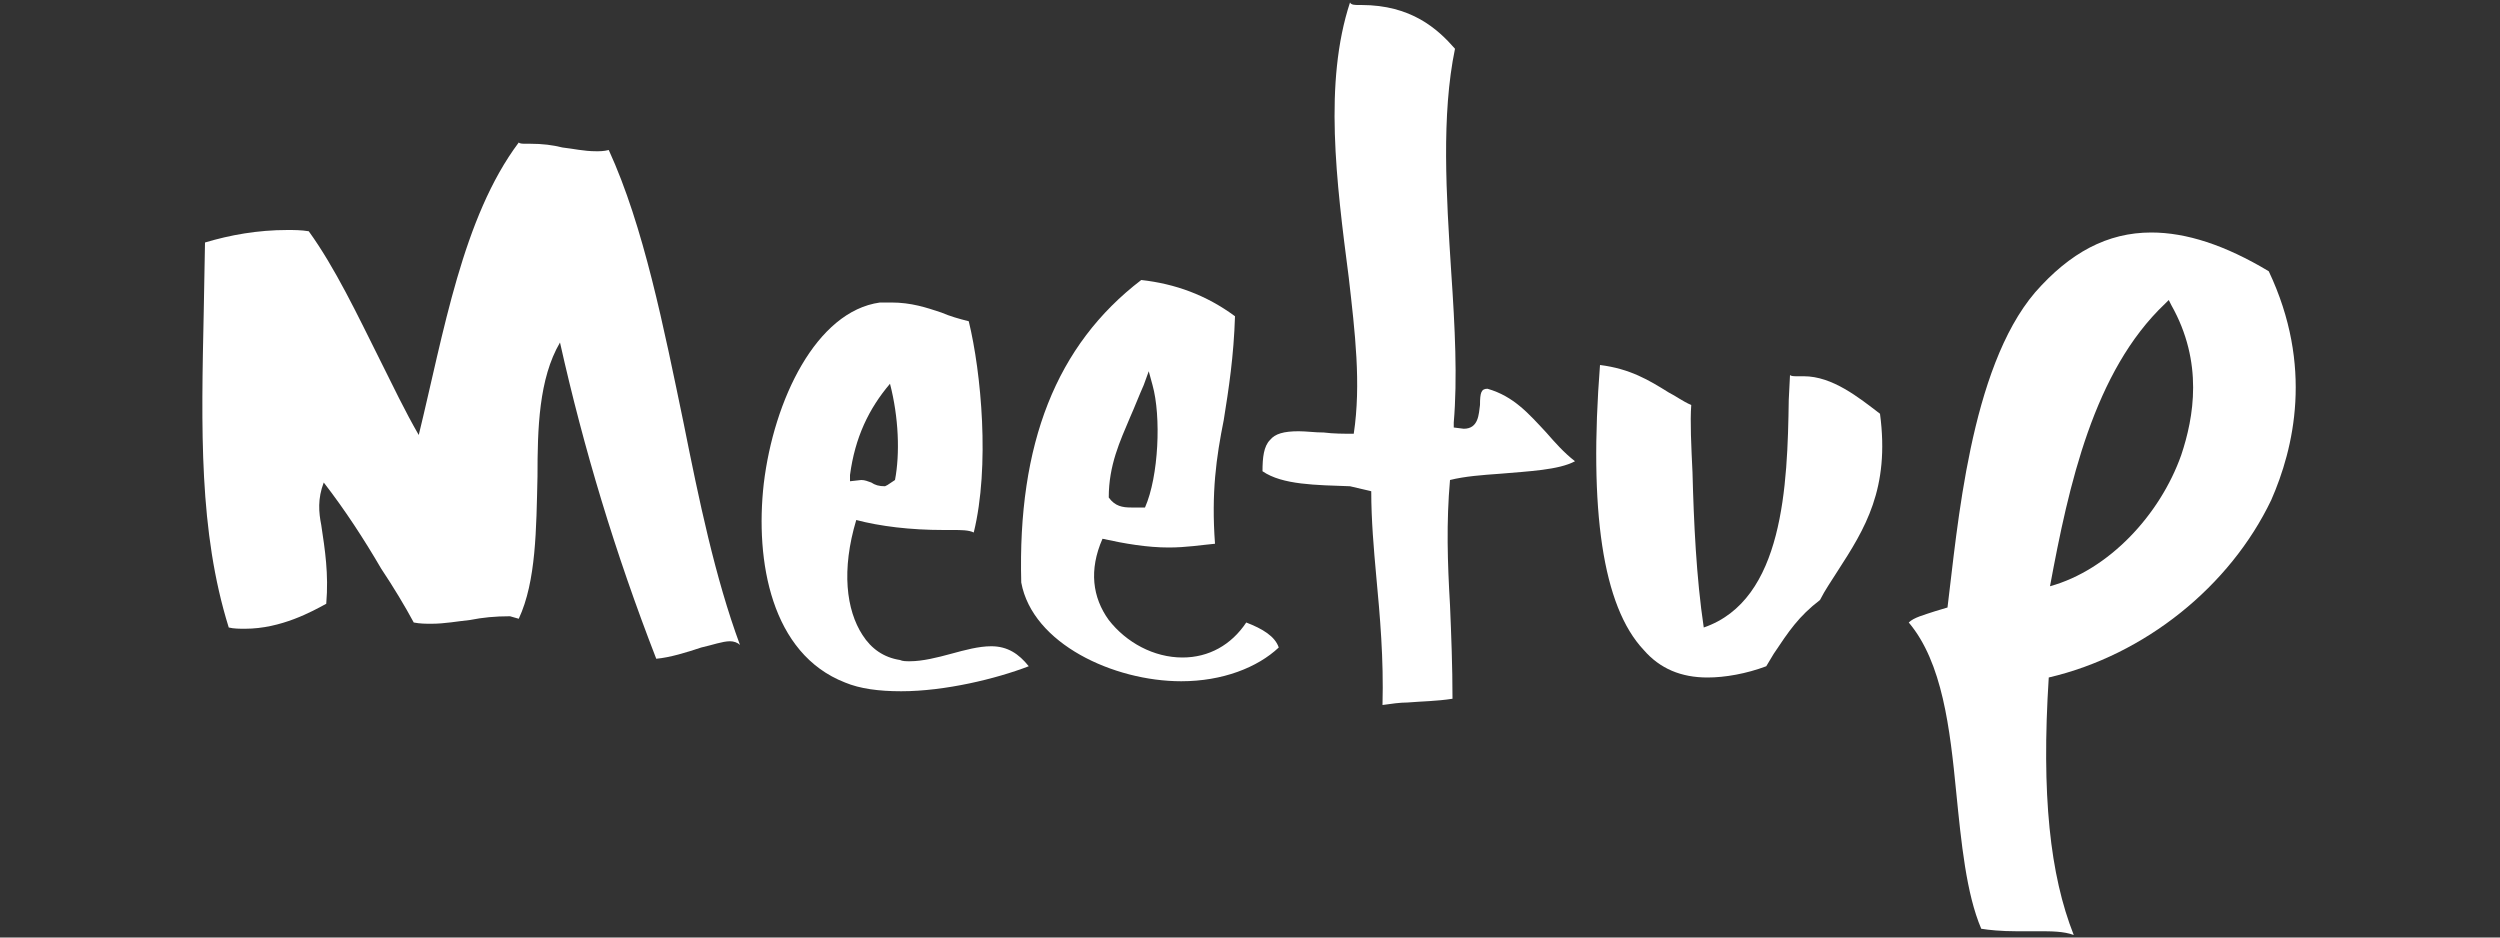 <?xml version="1.0" encoding="utf-8"?>
<!-- Generator: Adobe Illustrator 18.1.0, SVG Export Plug-In . SVG Version: 6.00 Build 0)  -->
<!DOCTYPE svg PUBLIC "-//W3C//DTD SVG 1.1//EN" "http://www.w3.org/Graphics/SVG/1.1/DTD/svg11.dtd">
<svg version="1.1" id="_x31_" xmlns="http://www.w3.org/2000/svg" xmlns:xlink="http://www.w3.org/1999/xlink" x="0px" y="0px"
	 viewBox="0 0 200 75" enable-background="new 0 0 200 75" xml:space="preserve">
<rect x="0" y="0" width="200" height="75" fill="#333333" stroke="none"/>
<g>
	<path fill-rule="evenodd" clip-rule="evenodd" fill="#FFFFFF" d="M58.4,51.3c-0.6,0-1.4,0.3-2.3,0.5c-1.2,0.4-2.5,0.8-3.6,0.9
		c-3.3-8.5-5.8-16.8-7.7-25.3c-1.7,2.9-1.8,6.9-1.8,10.7c-0.1,4.2-0.1,8.4-1.5,11.4l-0.7-0.2c-1.2,0-2.2,0.1-3.2,0.3
		c-1,0.1-2,0.3-3.1,0.3c-0.4,0-0.9,0-1.4-0.1c-0.7-1.3-1.6-2.8-2.6-4.3c-1.4-2.4-2.9-4.7-4.6-6.9c-0.5,1.3-0.4,2.4-0.2,3.4
		c0.3,2,0.6,3.9,0.4,6.3c-1.1,0.6-3.6,2-6.5,2c-0.4,0-0.9,0-1.3-0.1c-2.4-7.7-2.2-15.9-2-25.3l0.1-5.5c2-0.6,4.2-1,6.6-1
		c0.5,0,1.1,0,1.7,0.1c2.1,2.9,3.9,6.7,5.7,10.3c1,2,2,4.1,3.1,6c2-8.2,3.5-17.4,8-23.4c0.1,0.1,0.3,0.1,0.6,0.1c0.1,0,0.2,0,0.3,0
		c1,0,1.8,0.1,2.6,0.3c0.9,0.1,1.7,0.3,2.7,0.3c0.3,0,0.6,0,1-0.1c2.8,6.1,4.4,14.2,6,21.9c1.2,6,2.5,12.3,4.5,17.7
		C59,51.4,58.7,51.3,58.4,51.3z"/>
	<path fill-rule="evenodd" clip-rule="evenodd" fill="#FFFFFF" d="M79.3,51.7c-1,0-2.1,0.3-3.2,0.6c-1.1,0.3-2.3,0.6-3.3,0.6
		c-0.3,0-0.6,0-0.8-0.1c-1.3-0.2-2.3-0.9-3-2c-1.3-2-1.7-5.2-0.5-9.2c1.9,0.5,4.3,0.8,7,0.8c0.2,0,0.4,0,0.7,0c0.7,0,1.3,0,1.7,0.2
		c1.3-5.3,0.6-12.8-0.4-16.9c-0.8-0.2-1.5-0.4-2.2-0.7c-1.2-0.4-2.4-0.8-4-0.8c-0.3,0-0.6,0-0.9,0c-5.1,0.7-8.5,7.8-9.3,14.5
		c-0.7,6.2,0.6,13.6,6.5,15.9c1.2,0.5,2.7,0.7,4.5,0.7c3.5,0,7.6-1,10.2-2C81.5,52.3,80.6,51.7,79.3,51.7z M68,38
		c0.4-3,1.5-5.3,3.2-7.3c0.7,2.7,0.8,5.6,0.4,7.7L71,38.8l-0.2,0.1c-0.5,0-0.8-0.1-1.1-0.3c-0.3-0.1-0.5-0.2-0.8-0.2l-0.9,0.1L68,38
		z"/>
	<path fill-rule="evenodd" clip-rule="evenodd" fill="#FFFFFF" d="M120,37.9c-1.4,0.1-2.8,0.2-4,0.5c-0.3,3.4-0.2,6.6,0,10
		c0.1,2.4,0.2,4.9,0.2,7.5c-1.3,0.2-2.4,0.2-3.6,0.3c-0.6,0-1.3,0.1-2,0.2c0.1-3.7-0.2-7.1-0.5-10.3c-0.2-2.2-0.4-4.5-0.4-6.8
		l-1.7-0.4c-2.7-0.1-5.4-0.1-7-1.2c0-1.1,0.1-2,0.6-2.5c0.4-0.5,1.1-0.7,2.3-0.7c0.6,0,1.3,0.1,2,0.1c0.8,0.1,1.6,0.1,2.4,0.1
		c0.6-4,0.1-8.1-0.4-12.5c-1-7.7-2-15.6,0.1-22c0.1,0.2,0.4,0.2,0.7,0.2c0.1,0,0.1,0,0.2,0c4,0,6.1,1.9,7.5,3.5
		c-1.1,5.3-0.7,11.7-0.3,17.9c0.3,4.4,0.5,8.5,0.2,12l0,0.4l0.8,0.1c1.2,0,1.2-1.2,1.3-1.9c0-1,0.1-1.3,0.6-1.3
		c2.1,0.6,3.3,2,4.7,3.5c0.7,0.8,1.4,1.6,2.3,2.3C124.7,37.6,122.3,37.7,120,37.9z"/>
	<path fill-rule="evenodd" clip-rule="evenodd" fill="#FFFFFF" d="M147,45.7c-0.5,0.8-1,1.5-1.4,2.3c-1.7,1.3-2.5,2.5-3.7,4.3
		l-0.6,1c-1.6,0.6-3.3,0.9-4.7,0.9c-2.1,0-3.8-0.7-5.1-2.2c-3.3-3.5-4.4-11.2-3.5-22.8c2.4,0.3,3.9,1.2,5.5,2.2
		c0.6,0.3,1.1,0.7,1.8,1c-0.1,1.3,0,3.3,0.1,5.4c0.1,3.9,0.3,8.4,0.9,12.4c6.4-2.2,6.7-11.4,6.8-18.2l0.1-2c0.1,0.1,0.3,0.1,0.6,0.1
		c0.2,0,0.3,0,0.5,0c2.3,0,4.4,1.7,6.1,3C151.2,39.1,149.2,42.3,147,45.7z"/>
	<path fill-rule="evenodd" clip-rule="evenodd" fill="#FFFFFF" d="M181.5,21.7c-3.5-2.1-6.6-3.1-9.4-3.1c-3.5,0-6.5,1.6-9.3,4.8
		c-5.2,6.1-6.2,18.8-7,25.2c-0.3,0.1-0.7,0.2-1,0.3c-0.9,0.3-1.7,0.5-2.1,0.9c2.7,3.2,3.3,8.5,3.8,13.6c0.4,4,0.8,8.1,2,10.9
		c0.6,0.1,1.6,0.2,2.8,0.2c0.6,0,1.2,0,1.8,0c1,0,2,0,2.8,0.3c-1.9-4.8-2.6-11.2-2-20.6c7.7-1.8,14.5-7.3,17.8-14.2
		C183.5,35.9,185.1,29.3,181.5,21.7z M174.5,36.4c-1.7,4.8-5.8,9.2-10.5,10.5c1.5-8.1,3.5-17.2,9.2-22.6l0.3-0.3l0.2,0.4
		C176.3,29,175.5,33.4,174.5,36.4z"/>
	<path fill-rule="evenodd" clip-rule="evenodd" fill="#FFFFFF" d="M99.7,49.8c-1.2,1.8-3,2.8-5.1,2.8c-2.3,0-4.5-1.2-5.9-3
		c-1.3-1.8-1.6-4-0.5-6.5c1.8,0.4,3.6,0.7,5.3,0.7c1.4,0,2.6-0.2,3.7-0.3c-0.3-4.1,0.1-6.9,0.7-9.9c0.4-2.5,0.8-5.1,0.9-8.3
		c-2.3-1.7-4.8-2.6-7.5-2.9c-6.8,5.2-9.9,13.1-9.6,24.2c0.9,4.9,7.4,7.9,12.8,7.9c3.3,0,6.1-1.1,7.8-2.7
		C102,50.9,101,50.3,99.7,49.8z M90.4,33.4c0.4-0.9,0.7-1.7,1.1-2.6l0.4-1.1l0.3,1.1c0.7,2.5,0.5,7.3-0.6,9.8l-1.1,0
		c-0.7,0-1.3-0.1-1.8-0.8C88.7,37.2,89.6,35.3,90.4,33.4z"/>
</g>
</svg>
